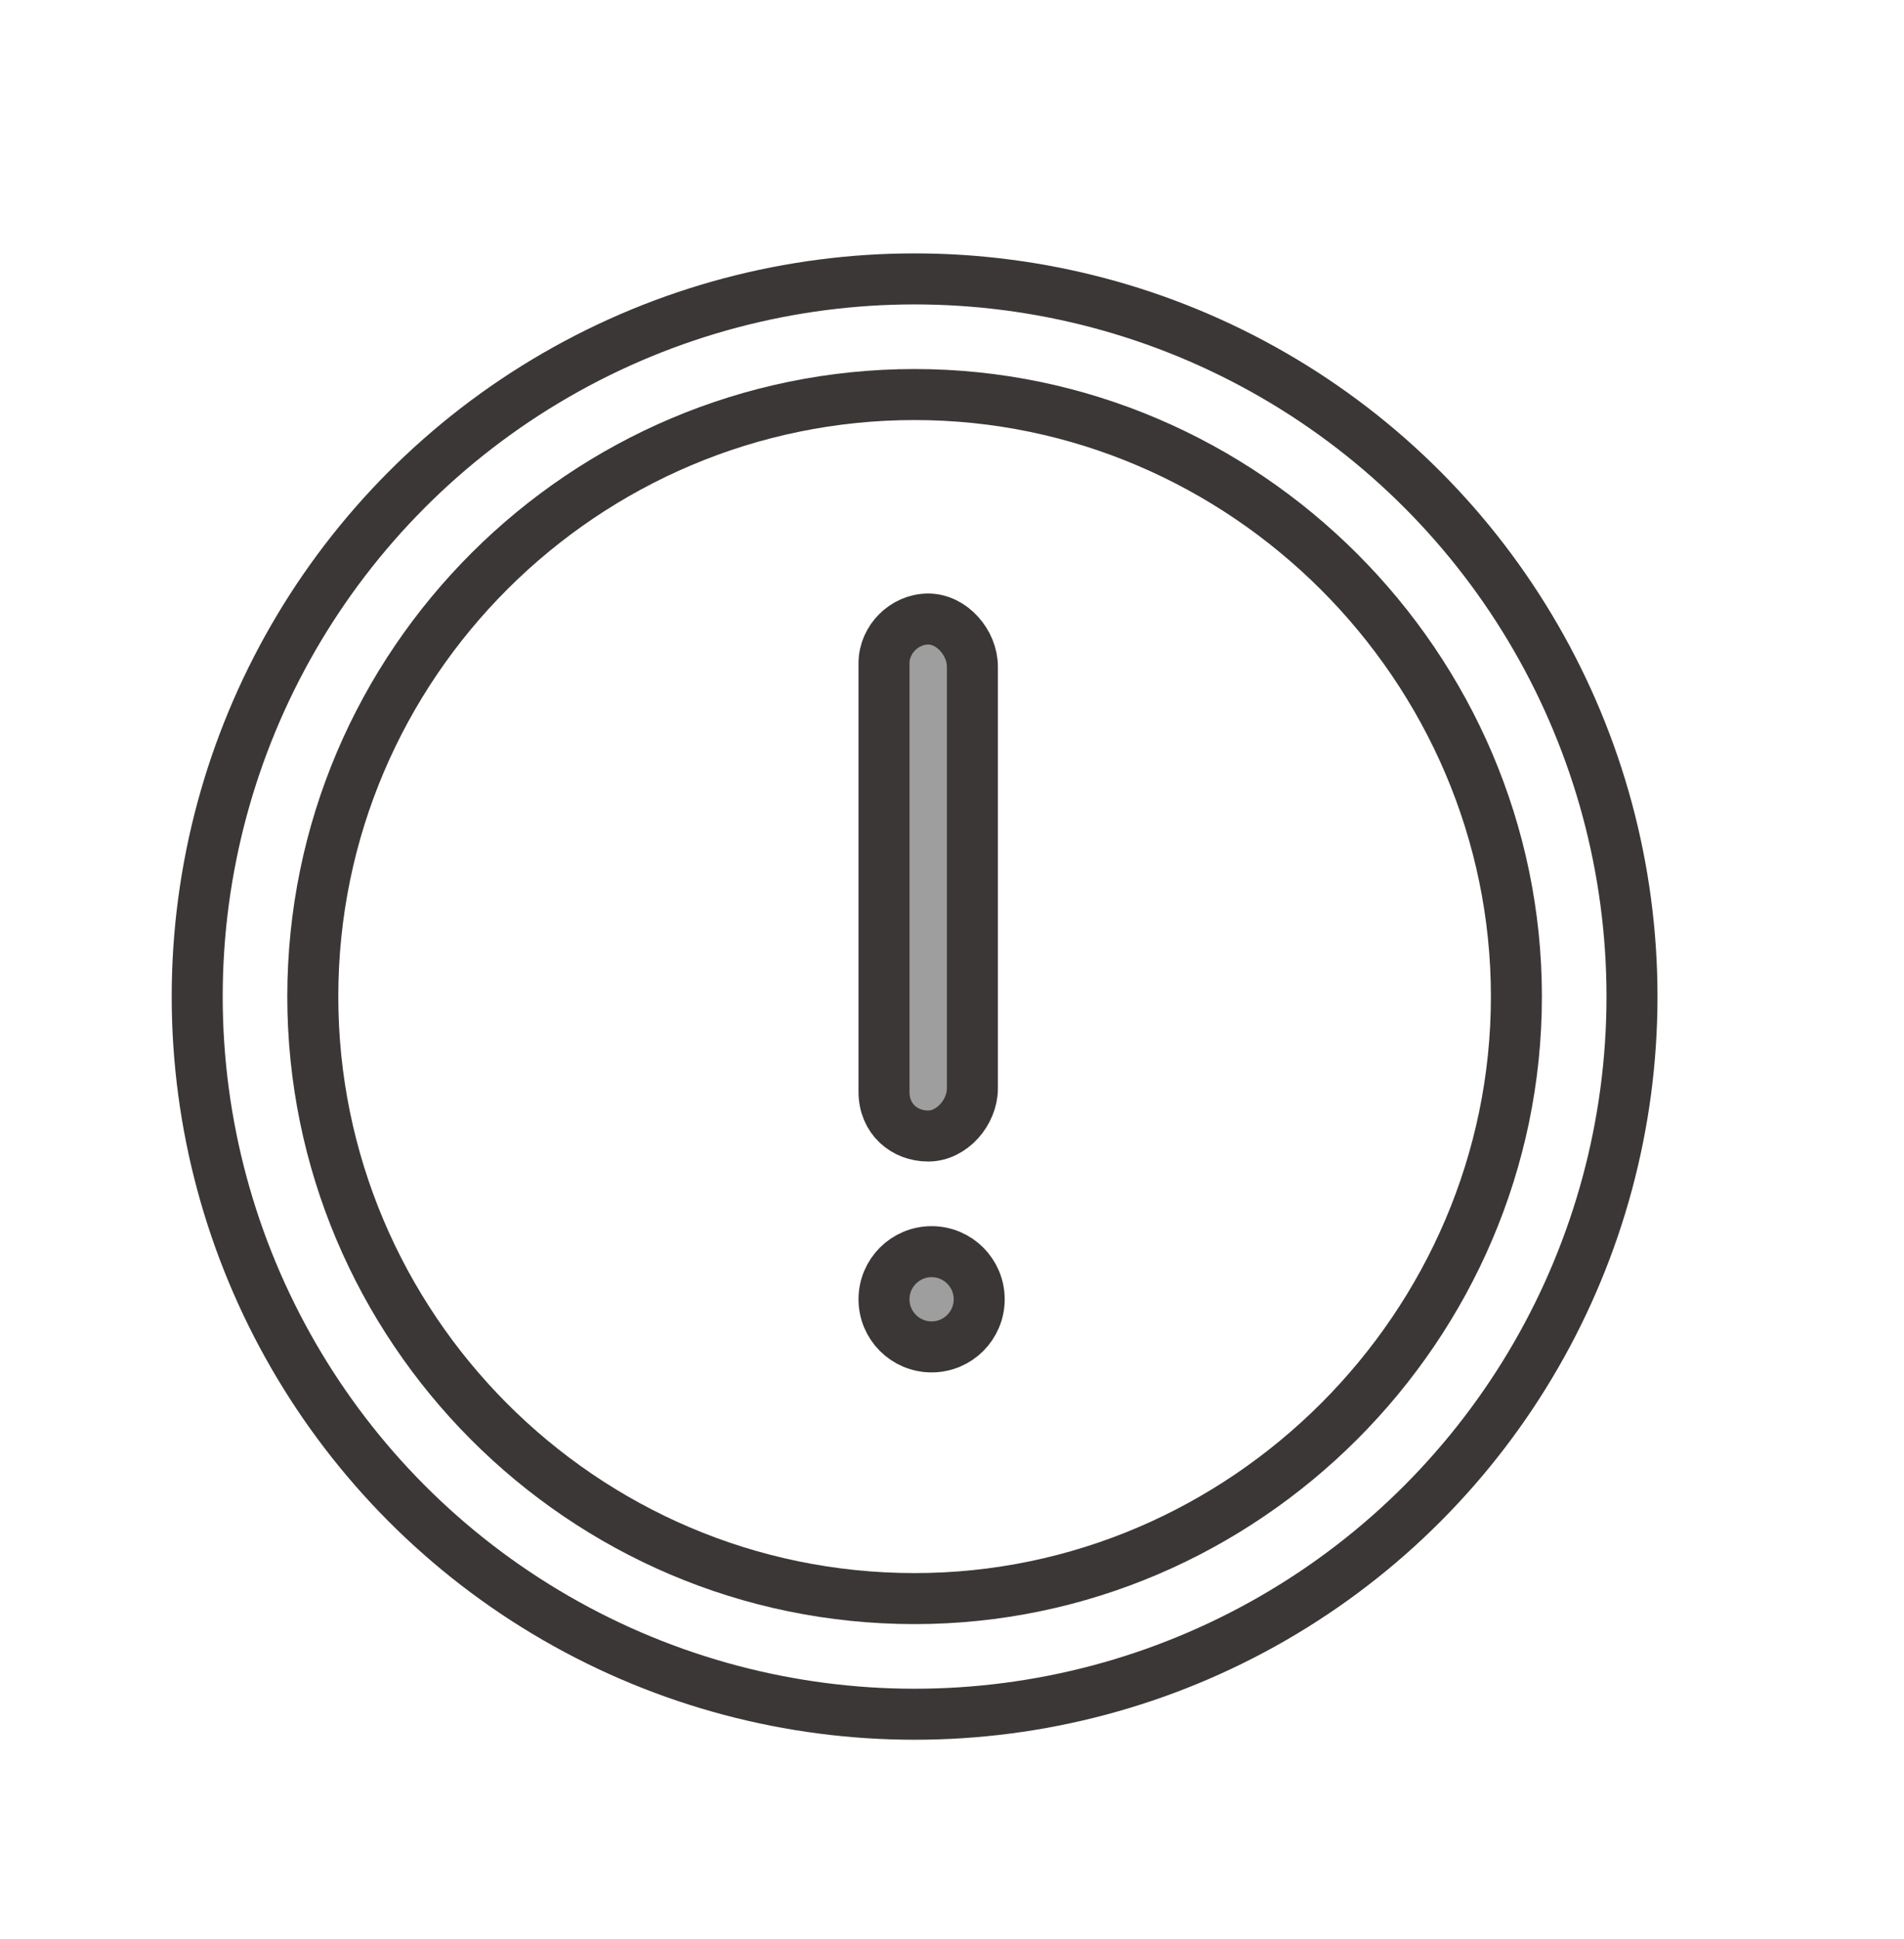 <?xml version="1.0" encoding="utf-8"?>
<!-- Generator: Adobe Illustrator 21.0.2, SVG Export Plug-In . SVG Version: 6.00 Build 0)  -->
<svg version="1.1" id="Layer_1" xmlns="http://www.w3.org/2000/svg" xmlns:xlink="http://www.w3.org/1999/xlink" x="0px" y="0px"
	 viewBox="0 0 56 57" style="enable-background:new 0 0 56 57;" xml:space="preserve">
<style type="text/css">
	.st0{fill:none;stroke:#3C3737;stroke-width:1.5;stroke-linecap:round;stroke-linejoin:round;stroke-miterlimit:10;}
	.st1{fill:#9E9E9E;stroke:#3C3737;stroke-width:1.5;stroke-linecap:round;stroke-linejoin:round;stroke-miterlimit:10;}
</style>
<circle class="st0" cx="26.9" cy="29.3" r="21.1"/>
<path class="st0" d="M26.9,47c-9.8,0-17.7-8-17.7-17.7c0-9.8,8-17.7,17.7-17.7s17.7,8,17.7,17.7S36.6,47,26.9,47z"/>
<circle class="st1" cx="27.4" cy="38.2" r="1.4"/>
<path class="st1" d="M28.6,19.6V32c0,0.7-0.6,1.4-1.3,1.4c-0.7,0-1.3-0.5-1.3-1.3V19.6v-0.1c0-0.7,0.6-1.3,1.3-1.3
	S28.6,18.9,28.6,19.6z"/>
</svg>
